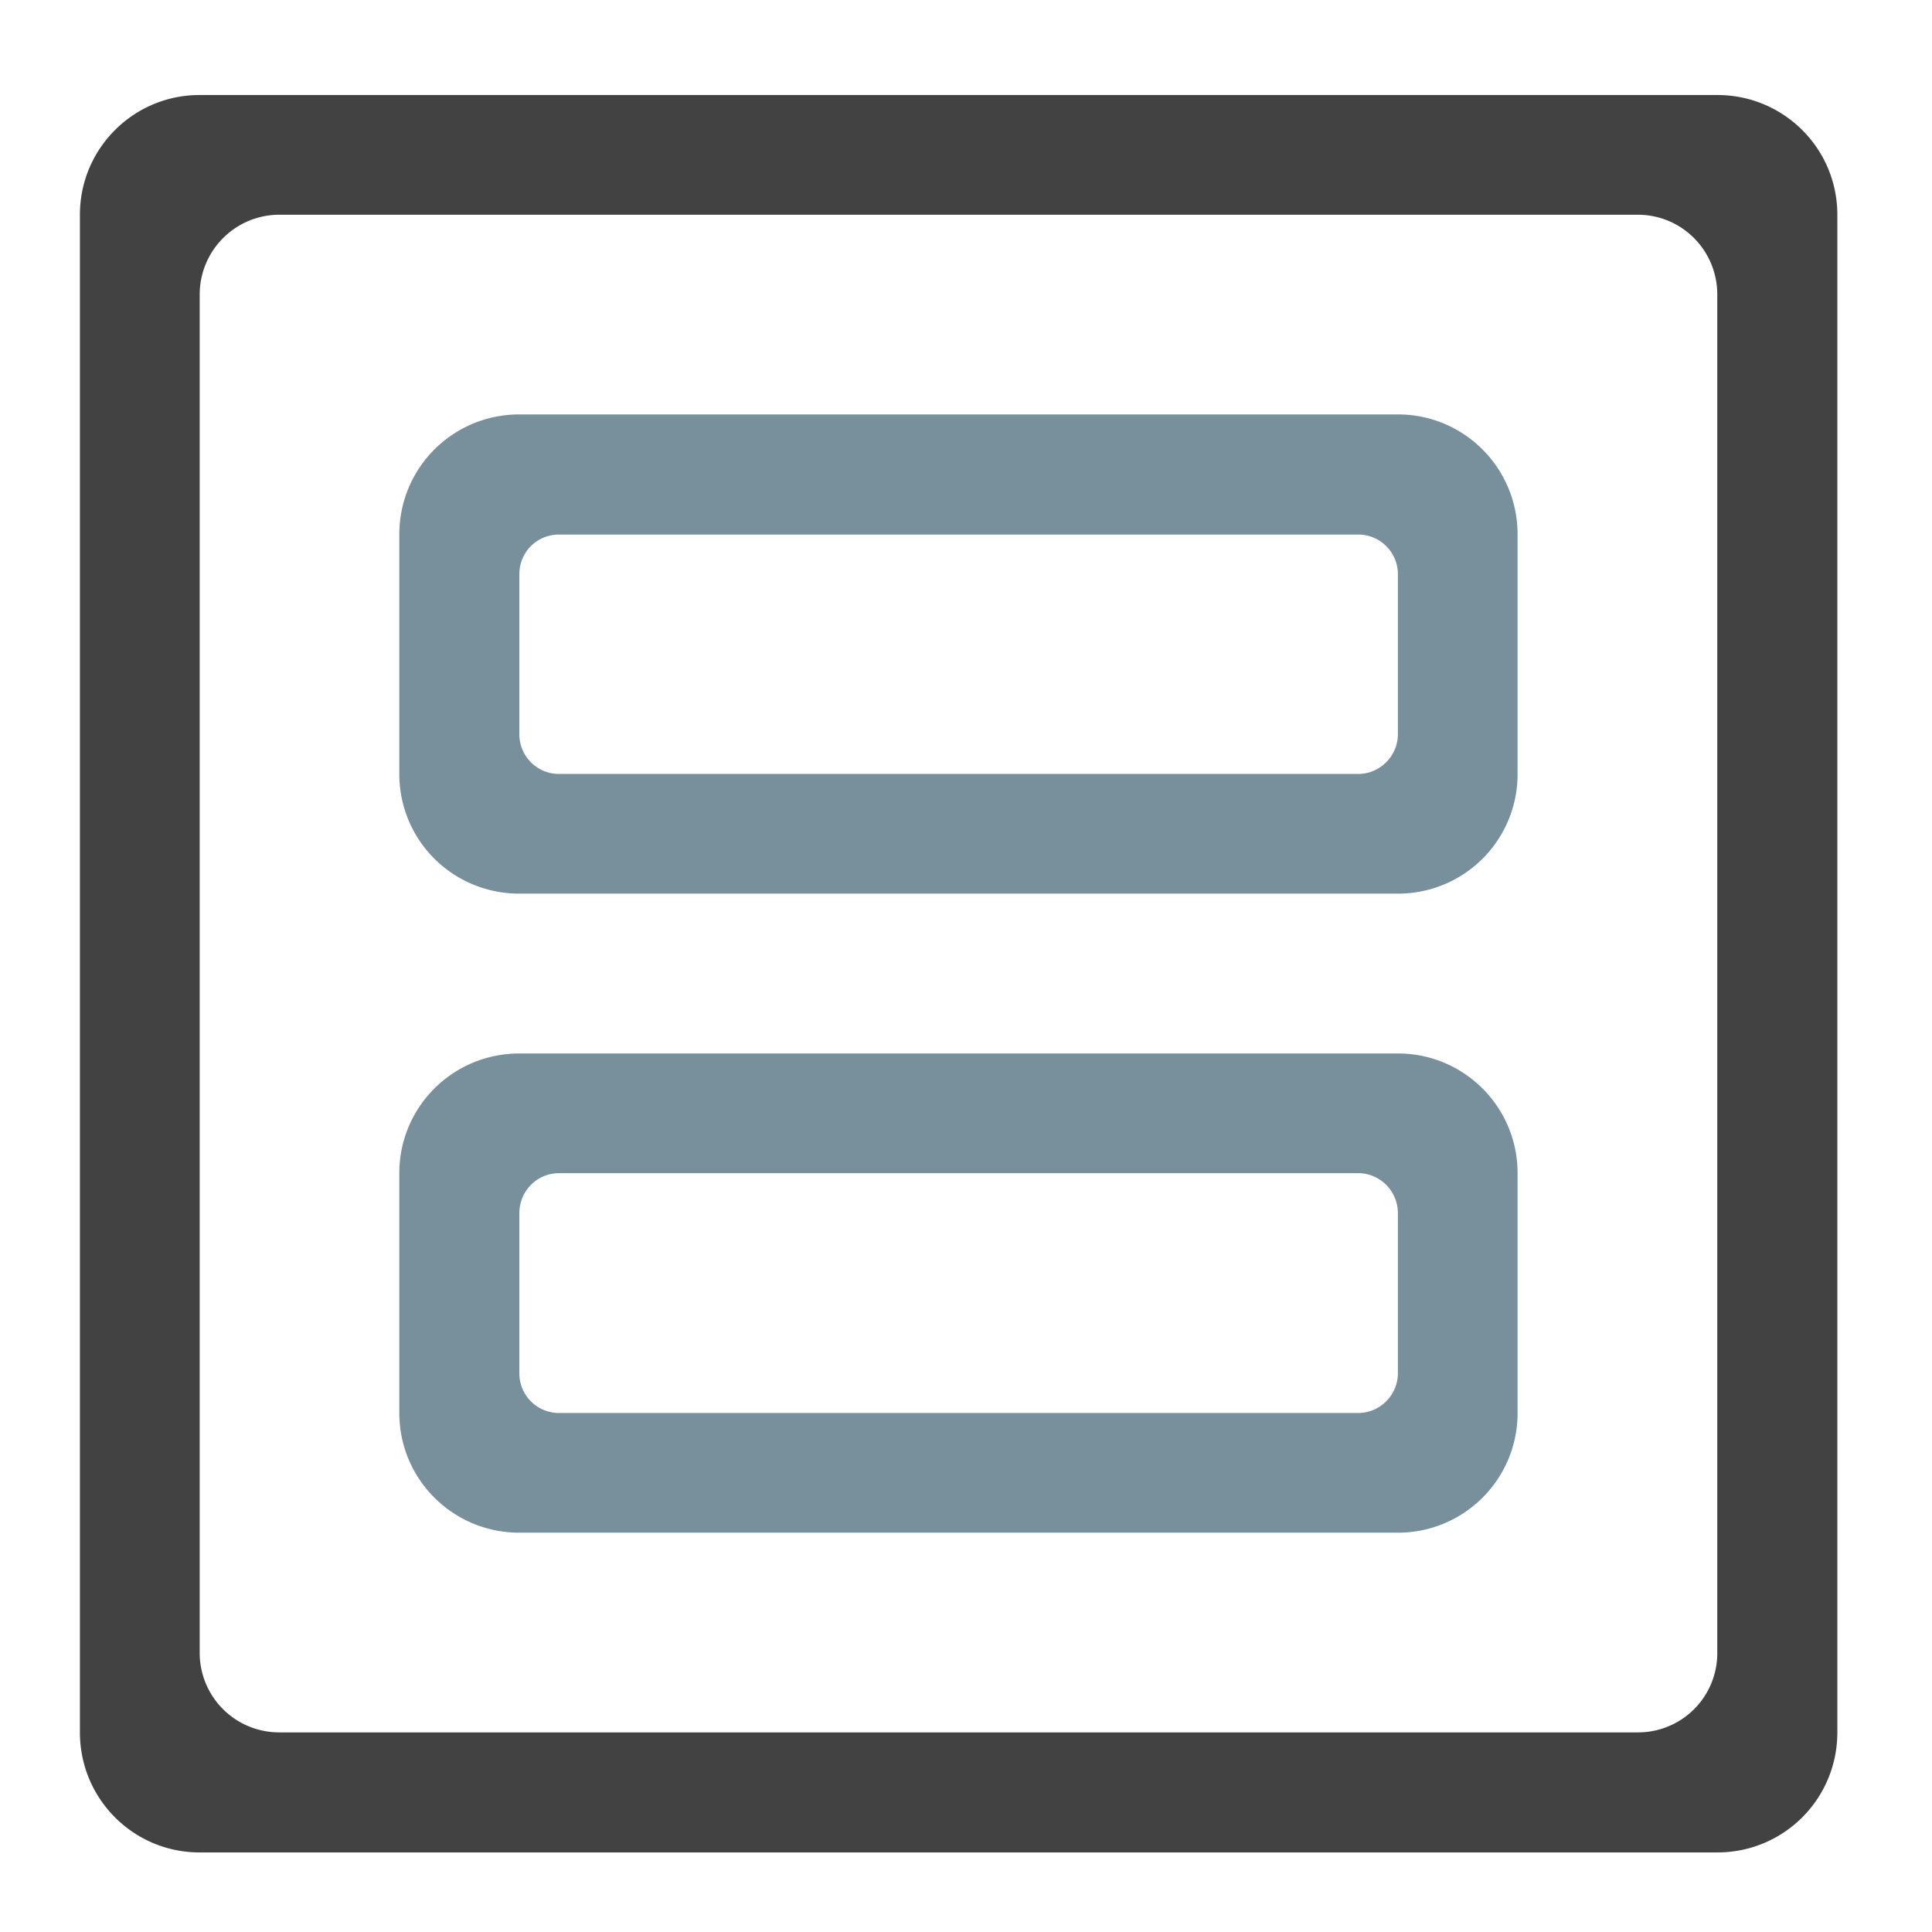 <svg xmlns="http://www.w3.org/2000/svg" width="22pt" height="22pt" viewBox="0 0 22 22"><path d="M20.922 2.445c0-.754-.61-1.363-1.367-1.363H2.273c-.753 0-1.363.61-1.363 1.363v17.282c0 .757.61 1.367 1.363 1.367h17.282c.758 0 1.367-.61 1.367-1.367zm-1.367.91V18.82a.902.902 0 0 1-.907.907H3.184a.905.905 0 0 1-.91-.907V3.355c0-.503.406-.91.91-.91h15.464c.504 0 .907.407.907.91zm0 0" fill="#424242"/><path d="M17.281 6.086c0-.758-.61-1.367-1.363-1.367H5.914c-.758 0-1.367.61-1.367 1.367v2.726c0 .758.61 1.364 1.367 1.364h10.004a1.36 1.36 0 0 0 1.363-1.364zm-1.363.453v1.82c0 .25-.203.454-.453.454H6.367a.451.451 0 0 1-.453-.454V6.54c0-.254.2-.453.453-.453h9.098c.25 0 .453.2.453.453zm0 0M17.281 13.36c0-.755-.61-1.364-1.363-1.364H5.914c-.758 0-1.367.61-1.367 1.363v2.73c0 .755.61 1.364 1.367 1.364h10.004c.754 0 1.363-.61 1.363-1.363zm-1.363.456v1.82c0 .25-.203.454-.453.454H6.367a.451.451 0 0 1-.453-.453v-1.82c0-.255.2-.458.453-.458h9.098c.25 0 .453.204.453.457zm0 0" fill="#78909c"/></svg>